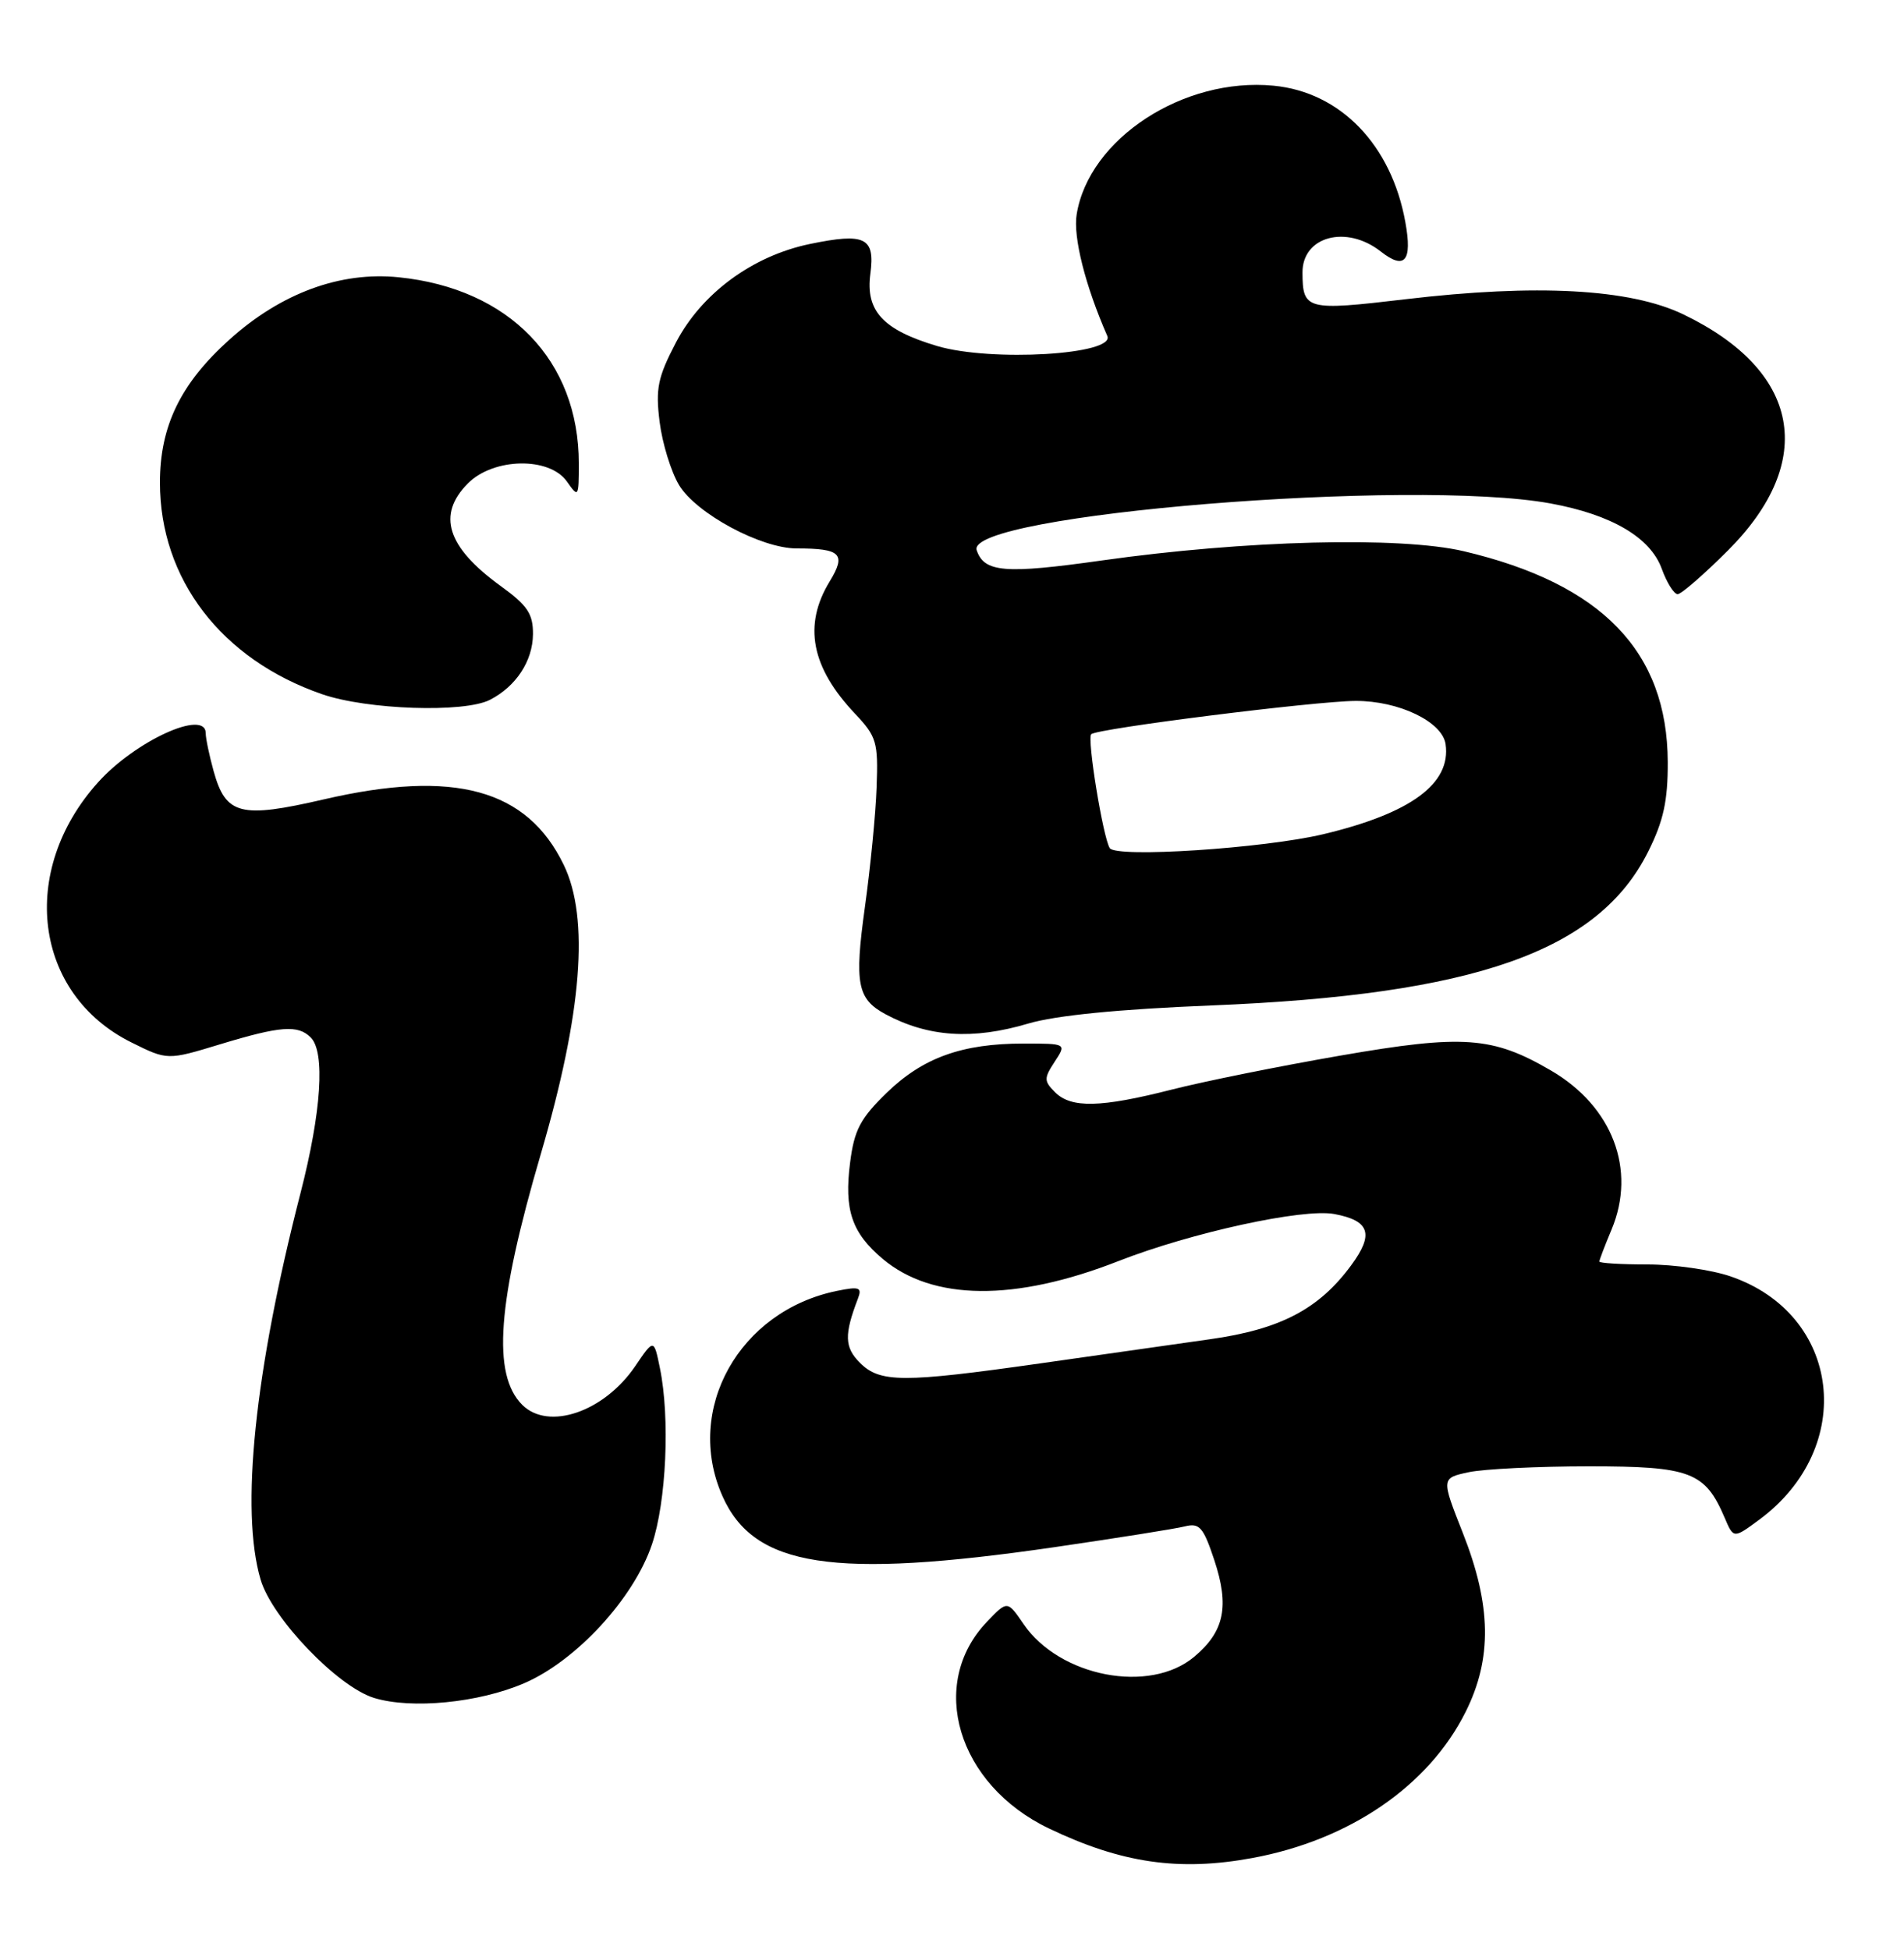 <?xml version="1.0" encoding="UTF-8" standalone="no"?>
<!DOCTYPE svg PUBLIC "-//W3C//DTD SVG 1.1//EN" "http://www.w3.org/Graphics/SVG/1.1/DTD/svg11.dtd" >
<svg xmlns="http://www.w3.org/2000/svg" xmlns:xlink="http://www.w3.org/1999/xlink" version="1.1" viewBox="0 0 250 256">
 <g >
 <path fill="currentColor"
d=" M 164.46 243.92 C 177.22 241.56 187.61 234.44 192.45 224.72 C 195.94 217.73 195.83 210.77 192.08 201.27 C 189.23 194.05 189.23 194.05 192.86 193.27 C 194.86 192.85 201.97 192.50 208.65 192.50 C 221.95 192.50 223.88 193.23 226.45 199.25 C 227.62 202.00 227.62 202.00 230.98 199.52 C 243.85 190.02 241.77 172.52 227.18 167.55 C 224.68 166.70 219.80 166.00 216.32 166.00 C 212.84 166.00 210.00 165.83 210.00 165.62 C 210.00 165.41 210.72 163.52 211.61 161.40 C 214.88 153.56 211.73 145.27 203.68 140.56 C 195.99 136.06 192.13 135.78 176.00 138.58 C 168.03 139.96 158.05 141.97 153.83 143.05 C 144.51 145.42 140.65 145.51 138.53 143.39 C 137.06 141.92 137.06 141.56 138.48 139.39 C 140.05 137.00 140.05 137.00 134.39 137.00 C 126.32 137.00 121.18 138.85 116.42 143.47 C 112.96 146.83 112.16 148.35 111.62 152.63 C 110.82 158.85 111.84 161.85 115.90 165.27 C 122.47 170.79 133.24 170.89 146.85 165.56 C 156.40 161.82 171.11 158.61 175.20 159.38 C 179.87 160.25 180.44 162.02 177.40 166.13 C 173.16 171.88 168.11 174.52 158.86 175.82 C 154.26 176.47 144.20 177.90 136.50 179.00 C 118.53 181.55 115.54 181.54 112.91 178.91 C 110.88 176.88 110.83 175.22 112.65 170.48 C 113.21 169.01 112.84 168.87 109.90 169.47 C 97.06 172.09 89.82 185.03 94.85 196.39 C 98.98 205.74 109.36 207.34 138.43 203.12 C 146.64 201.92 154.36 200.70 155.57 200.39 C 157.50 199.91 158.00 200.48 159.44 204.81 C 161.45 210.87 160.77 214.18 156.81 217.50 C 150.97 222.42 139.13 220.15 134.39 213.20 C 132.27 210.11 132.27 210.11 129.60 212.90 C 121.76 221.08 125.71 234.29 137.72 240.04 C 147.26 244.61 154.82 245.70 164.46 243.92 Z  M 68.82 220.98 C 75.66 218.04 83.22 209.83 85.60 202.76 C 87.49 197.17 87.99 186.14 86.65 179.62 C 85.86 175.74 85.86 175.74 83.40 179.36 C 79.32 185.36 72.01 187.86 68.57 184.43 C 64.59 180.45 65.29 170.99 71.01 151.50 C 76.43 133.02 77.42 120.56 74.02 113.54 C 69.20 103.59 59.65 100.98 42.54 104.94 C 31.56 107.48 29.65 106.99 28.05 101.24 C 27.48 99.18 27.01 96.94 27.01 96.25 C 26.99 93.06 17.79 97.25 12.89 102.69 C 2.38 114.35 4.44 130.49 17.25 136.85 C 21.98 139.20 21.98 139.20 28.89 137.10 C 36.83 134.69 39.12 134.52 40.80 136.20 C 42.72 138.12 42.20 145.97 39.46 156.62 C 33.42 180.08 31.54 198.33 34.22 207.38 C 35.72 212.46 44.35 221.45 49.12 222.91 C 54.05 224.41 62.85 223.55 68.82 220.98 Z  M 135.03 134.37 C 138.62 133.31 146.85 132.49 159.00 132.00 C 193.69 130.60 209.89 124.89 216.42 111.78 C 218.42 107.78 219.00 105.12 218.98 100.05 C 218.93 85.54 210.33 76.64 192.21 72.37 C 183.85 70.40 163.49 70.92 144.67 73.58 C 131.93 75.38 129.22 75.15 128.24 72.23 C 126.68 67.55 185.41 62.76 203.57 66.09 C 211.61 67.56 216.71 70.56 218.20 74.69 C 218.86 76.51 219.80 78.00 220.28 78.00 C 220.76 78.00 223.74 75.41 226.90 72.25 C 238.64 60.49 236.39 48.66 221.02 41.27 C 214.02 37.91 201.77 37.24 184.50 39.29 C 171.55 40.82 171.04 40.69 171.02 35.79 C 170.99 31.03 176.78 29.47 181.30 33.02 C 184.44 35.49 185.46 34.30 184.53 29.19 C 182.71 19.03 176.01 12.09 167.22 11.25 C 155.39 10.11 142.97 18.22 141.37 28.14 C 140.88 31.10 142.50 37.51 145.39 44.10 C 146.48 46.56 130.15 47.53 123.06 45.43 C 115.93 43.31 113.63 40.82 114.28 35.95 C 114.92 31.18 113.60 30.53 106.34 32.03 C 98.80 33.60 92.12 38.51 88.74 44.99 C 86.37 49.53 86.06 51.02 86.61 55.39 C 86.96 58.20 88.11 61.93 89.16 63.68 C 91.42 67.42 99.92 72.00 104.61 72.00 C 110.42 72.00 111.14 72.72 108.94 76.33 C 105.44 82.07 106.50 87.61 112.29 93.72 C 115.10 96.70 115.32 97.43 115.10 103.33 C 114.98 106.85 114.28 113.95 113.56 119.11 C 112.17 129.14 112.56 131.15 116.27 133.15 C 121.88 136.16 127.73 136.54 135.03 134.37 Z  M 64.32 91.88 C 67.76 90.12 69.95 86.78 69.98 83.26 C 70.00 80.58 69.26 79.48 65.75 76.94 C 58.68 71.82 57.33 67.58 61.45 63.45 C 64.82 60.08 72.15 59.95 74.44 63.22 C 75.95 65.37 76.00 65.29 76.00 60.85 C 76.00 47.32 66.86 37.87 52.34 36.40 C 44.68 35.62 36.91 38.48 30.13 44.58 C 23.72 50.34 21.00 55.93 21.00 63.35 C 21.00 76.03 29.08 86.57 42.30 91.14 C 48.21 93.18 60.94 93.61 64.32 91.88 Z  M 145.71 111.34 C 144.82 109.89 142.71 96.96 143.28 96.39 C 144.01 95.65 172.73 92.04 178.00 92.02 C 183.67 92.00 189.39 94.75 189.81 97.70 C 190.55 102.87 185.26 106.77 173.78 109.51 C 165.96 111.38 146.52 112.65 145.71 111.34 Z "/>
</g>
</svg>